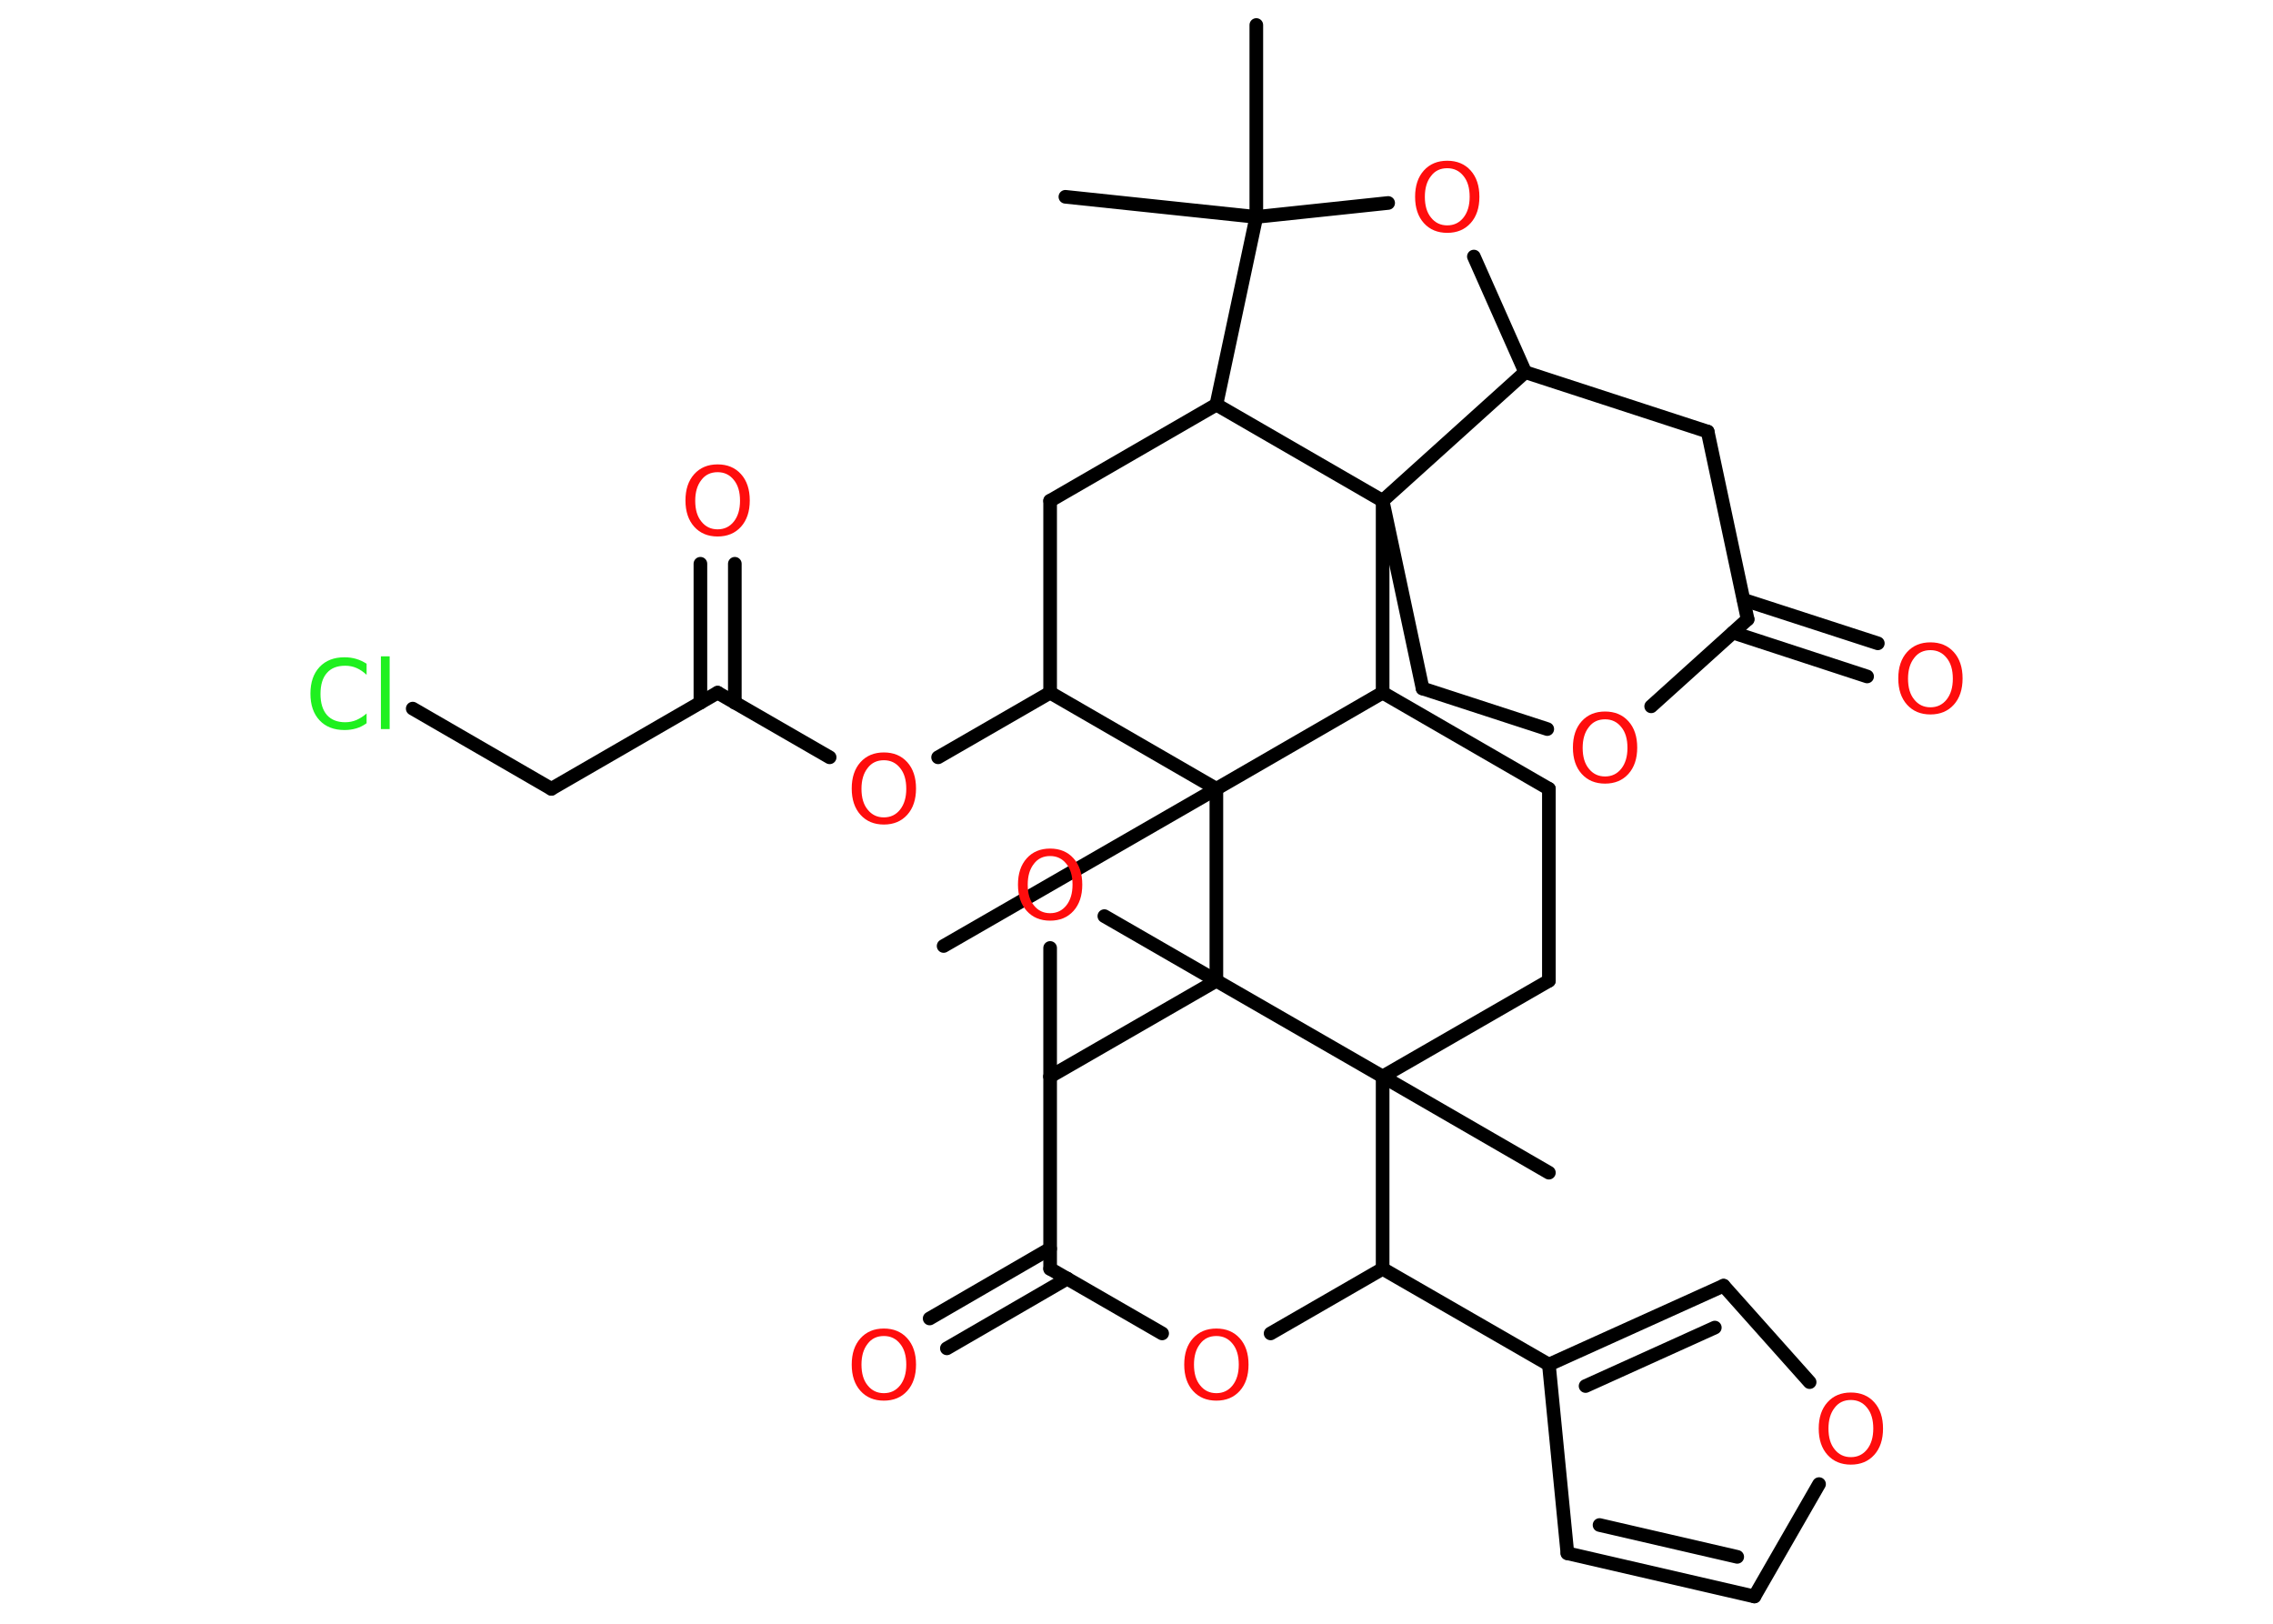<?xml version='1.0' encoding='UTF-8'?>
<!DOCTYPE svg PUBLIC "-//W3C//DTD SVG 1.1//EN" "http://www.w3.org/Graphics/SVG/1.1/DTD/svg11.dtd">
<svg version='1.2' xmlns='http://www.w3.org/2000/svg' xmlns:xlink='http://www.w3.org/1999/xlink' width='70.0mm' height='50.0mm' viewBox='0 0 70.0 50.0'>
  <desc>Generated by the Chemistry Development Kit (http://github.com/cdk)</desc>
  <g stroke-linecap='round' stroke-linejoin='round' stroke='#000000' stroke-width='.42' fill='#FF0D0D'>
    <rect x='.0' y='.0' width='70.0' height='50.0' fill='#FFFFFF' stroke='none'/>
    <g id='mol1' class='mol'>
      <line id='mol1bnd1' class='bond' x1='38.69' y1='.77' x2='38.69' y2='6.68'/>
      <line id='mol1bnd2' class='bond' x1='38.69' y1='6.68' x2='32.81' y2='6.06'/>
      <line id='mol1bnd3' class='bond' x1='38.69' y1='6.68' x2='42.75' y2='6.25'/>
      <line id='mol1bnd4' class='bond' x1='45.39' y1='7.9' x2='46.97' y2='11.46'/>
      <line id='mol1bnd5' class='bond' x1='46.97' y1='11.46' x2='52.59' y2='13.29'/>
      <line id='mol1bnd6' class='bond' x1='52.59' y1='13.29' x2='53.82' y2='19.07'/>
      <g id='mol1bnd7' class='bond'>
        <line x1='53.7' y1='18.47' x2='57.83' y2='19.81'/>
        <line x1='53.37' y1='19.48' x2='57.5' y2='20.83'/>
      </g>
      <line id='mol1bnd8' class='bond' x1='53.82' y1='19.07' x2='50.85' y2='21.75'/>
      <line id='mol1bnd9' class='bond' x1='47.65' y1='22.45' x2='43.81' y2='21.2'/>
      <line id='mol1bnd10' class='bond' x1='43.81' y1='21.2' x2='42.58' y2='15.42'/>
      <line id='mol1bnd11' class='bond' x1='46.97' y1='11.46' x2='42.58' y2='15.42'/>
      <line id='mol1bnd12' class='bond' x1='42.58' y1='15.42' x2='37.46' y2='12.46'/>
      <line id='mol1bnd13' class='bond' x1='38.69' y1='6.68' x2='37.46' y2='12.46'/>
      <line id='mol1bnd14' class='bond' x1='37.46' y1='12.46' x2='32.34' y2='15.42'/>
      <line id='mol1bnd15' class='bond' x1='32.34' y1='15.42' x2='32.34' y2='21.33'/>
      <line id='mol1bnd16' class='bond' x1='32.34' y1='21.33' x2='28.89' y2='23.32'/>
      <line id='mol1bnd17' class='bond' x1='25.55' y1='23.32' x2='22.1' y2='21.33'/>
      <g id='mol1bnd18' class='bond'>
        <line x1='21.57' y1='21.64' x2='21.57' y2='17.36'/>
        <line x1='22.63' y1='21.64' x2='22.63' y2='17.36'/>
      </g>
      <line id='mol1bnd19' class='bond' x1='22.1' y1='21.33' x2='16.98' y2='24.29'/>
      <line id='mol1bnd20' class='bond' x1='16.98' y1='24.29' x2='12.71' y2='21.82'/>
      <line id='mol1bnd21' class='bond' x1='32.34' y1='21.33' x2='37.46' y2='24.29'/>
      <line id='mol1bnd22' class='bond' x1='37.46' y1='24.29' x2='29.06' y2='29.13'/>
      <line id='mol1bnd23' class='bond' x1='37.46' y1='24.29' x2='42.58' y2='21.33'/>
      <line id='mol1bnd24' class='bond' x1='42.58' y1='15.42' x2='42.58' y2='21.33'/>
      <line id='mol1bnd25' class='bond' x1='42.58' y1='21.33' x2='47.7' y2='24.29'/>
      <line id='mol1bnd26' class='bond' x1='47.7' y1='24.29' x2='47.7' y2='30.2'/>
      <line id='mol1bnd27' class='bond' x1='47.7' y1='30.2' x2='42.58' y2='33.15'/>
      <line id='mol1bnd28' class='bond' x1='42.58' y1='33.15' x2='47.7' y2='36.11'/>
      <line id='mol1bnd29' class='bond' x1='42.58' y1='33.15' x2='42.58' y2='39.07'/>
      <line id='mol1bnd30' class='bond' x1='42.58' y1='39.07' x2='47.7' y2='42.02'/>
      <line id='mol1bnd31' class='bond' x1='47.7' y1='42.02' x2='48.27' y2='47.83'/>
      <g id='mol1bnd32' class='bond'>
        <line x1='48.27' y1='47.83' x2='54.03' y2='49.16'/>
        <line x1='49.26' y1='46.96' x2='53.5' y2='47.94'/>
      </g>
      <line id='mol1bnd33' class='bond' x1='54.03' y1='49.16' x2='56.02' y2='45.7'/>
      <line id='mol1bnd34' class='bond' x1='55.73' y1='42.56' x2='53.08' y2='39.59'/>
      <g id='mol1bnd35' class='bond'>
        <line x1='53.08' y1='39.59' x2='47.7' y2='42.02'/>
        <line x1='52.81' y1='40.88' x2='48.83' y2='42.68'/>
      </g>
      <line id='mol1bnd36' class='bond' x1='42.58' y1='39.07' x2='39.13' y2='41.06'/>
      <line id='mol1bnd37' class='bond' x1='35.79' y1='41.06' x2='32.34' y2='39.07'/>
      <g id='mol1bnd38' class='bond'>
        <line x1='32.87' y1='39.37' x2='29.16' y2='41.52'/>
        <line x1='32.34' y1='38.45' x2='28.63' y2='40.6'/>
      </g>
      <line id='mol1bnd39' class='bond' x1='32.34' y1='39.07' x2='32.34' y2='33.15'/>
      <line id='mol1bnd40' class='bond' x1='32.34' y1='33.15' x2='32.34' y2='29.19'/>
      <line id='mol1bnd41' class='bond' x1='34.01' y1='28.21' x2='37.46' y2='30.2'/>
      <line id='mol1bnd42' class='bond' x1='32.34' y1='33.15' x2='37.46' y2='30.2'/>
      <line id='mol1bnd43' class='bond' x1='42.58' y1='33.15' x2='37.46' y2='30.2'/>
      <line id='mol1bnd44' class='bond' x1='37.46' y1='24.29' x2='37.46' y2='30.2'/>
      <path id='mol1atm4' class='atom' d='M44.57 5.18q-.32 .0 -.5 .24q-.19 .24 -.19 .64q.0 .41 .19 .64q.19 .24 .5 .24q.31 .0 .5 -.24q.19 -.24 .19 -.64q.0 -.41 -.19 -.64q-.19 -.24 -.5 -.24zM44.57 4.95q.45 .0 .72 .3q.27 .3 .27 .81q.0 .51 -.27 .81q-.27 .3 -.72 .3q-.45 .0 -.72 -.3q-.27 -.3 -.27 -.81q.0 -.51 .27 -.81q.27 -.3 .72 -.3z' stroke='none'/>
      <path id='mol1atm8' class='atom' d='M59.45 20.02q-.32 .0 -.5 .24q-.19 .24 -.19 .64q.0 .41 .19 .64q.19 .24 .5 .24q.31 .0 .5 -.24q.19 -.24 .19 -.64q.0 -.41 -.19 -.64q-.19 -.24 -.5 -.24zM59.45 19.78q.45 .0 .72 .3q.27 .3 .27 .81q.0 .51 -.27 .81q-.27 .3 -.72 .3q-.45 .0 -.72 -.3q-.27 -.3 -.27 -.81q.0 -.51 .27 -.81q.27 -.3 .72 -.3z' stroke='none'/>
      <path id='mol1atm9' class='atom' d='M49.43 22.15q-.32 .0 -.5 .24q-.19 .24 -.19 .64q.0 .41 .19 .64q.19 .24 .5 .24q.31 .0 .5 -.24q.19 -.24 .19 -.64q.0 -.41 -.19 -.64q-.19 -.24 -.5 -.24zM49.43 21.91q.45 .0 .72 .3q.27 .3 .27 .81q.0 .51 -.27 .81q-.27 .3 -.72 .3q-.45 .0 -.72 -.3q-.27 -.3 -.27 -.81q.0 -.51 .27 -.81q.27 -.3 .72 -.3z' stroke='none'/>
      <path id='mol1atm15' class='atom' d='M27.22 23.41q-.32 .0 -.5 .24q-.19 .24 -.19 .64q.0 .41 .19 .64q.19 .24 .5 .24q.31 .0 .5 -.24q.19 -.24 .19 -.64q.0 -.41 -.19 -.64q-.19 -.24 -.5 -.24zM27.22 23.17q.45 .0 .72 .3q.27 .3 .27 .81q.0 .51 -.27 .81q-.27 .3 -.72 .3q-.45 .0 -.72 -.3q-.27 -.3 -.27 -.81q.0 -.51 .27 -.81q.27 -.3 .72 -.3z' stroke='none'/>
      <path id='mol1atm17' class='atom' d='M22.1 14.54q-.32 .0 -.5 .24q-.19 .24 -.19 .64q.0 .41 .19 .64q.19 .24 .5 .24q.31 .0 .5 -.24q.19 -.24 .19 -.64q.0 -.41 -.19 -.64q-.19 -.24 -.5 -.24zM22.1 14.3q.45 .0 .72 .3q.27 .3 .27 .81q.0 .51 -.27 .81q-.27 .3 -.72 .3q-.45 .0 -.72 -.3q-.27 -.3 -.27 -.81q.0 -.51 .27 -.81q.27 -.3 .72 -.3z' stroke='none'/>
      <path id='mol1atm19' class='atom' d='M11.29 20.47v.31q-.15 -.14 -.31 -.21q-.16 -.07 -.35 -.07q-.37 .0 -.56 .22q-.2 .22 -.2 .65q.0 .42 .2 .65q.2 .22 .56 .22q.19 .0 .35 -.07q.16 -.07 .31 -.2v.3q-.15 .11 -.32 .16q-.17 .05 -.36 .05q-.49 .0 -.77 -.3q-.28 -.3 -.28 -.82q.0 -.52 .28 -.82q.28 -.3 .77 -.3q.19 .0 .36 .05q.17 .05 .32 .15zM11.73 20.21h.27v2.24h-.27v-2.24z' stroke='none' fill='#1FF01F'/>
      <path id='mol1atm31' class='atom' d='M57.0 43.11q-.32 .0 -.5 .24q-.19 .24 -.19 .64q.0 .41 .19 .64q.19 .24 .5 .24q.31 .0 .5 -.24q.19 -.24 .19 -.64q.0 -.41 -.19 -.64q-.19 -.24 -.5 -.24zM57.0 42.88q.45 .0 .72 .3q.27 .3 .27 .81q.0 .51 -.27 .81q-.27 .3 -.72 .3q-.45 .0 -.72 -.3q-.27 -.3 -.27 -.81q.0 -.51 .27 -.81q.27 -.3 .72 -.3z' stroke='none'/>
      <path id='mol1atm33' class='atom' d='M37.46 41.14q-.32 .0 -.5 .24q-.19 .24 -.19 .64q.0 .41 .19 .64q.19 .24 .5 .24q.31 .0 .5 -.24q.19 -.24 .19 -.64q.0 -.41 -.19 -.64q-.19 -.24 -.5 -.24zM37.46 40.91q.45 .0 .72 .3q.27 .3 .27 .81q.0 .51 -.27 .81q-.27 .3 -.72 .3q-.45 .0 -.72 -.3q-.27 -.3 -.27 -.81q.0 -.51 .27 -.81q.27 -.3 .72 -.3z' stroke='none'/>
      <path id='mol1atm35' class='atom' d='M27.22 41.14q-.32 .0 -.5 .24q-.19 .24 -.19 .64q.0 .41 .19 .64q.19 .24 .5 .24q.31 .0 .5 -.24q.19 -.24 .19 -.64q.0 -.41 -.19 -.64q-.19 -.24 -.5 -.24zM27.22 40.91q.45 .0 .72 .3q.27 .3 .27 .81q.0 .51 -.27 .81q-.27 .3 -.72 .3q-.45 .0 -.72 -.3q-.27 -.3 -.27 -.81q.0 -.51 .27 -.81q.27 -.3 .72 -.3z' stroke='none'/>
      <path id='mol1atm37' class='atom' d='M32.34 26.36q-.32 .0 -.5 .24q-.19 .24 -.19 .64q.0 .41 .19 .64q.19 .24 .5 .24q.31 .0 .5 -.24q.19 -.24 .19 -.64q.0 -.41 -.19 -.64q-.19 -.24 -.5 -.24zM32.34 26.13q.45 .0 .72 .3q.27 .3 .27 .81q.0 .51 -.27 .81q-.27 .3 -.72 .3q-.45 .0 -.72 -.3q-.27 -.3 -.27 -.81q.0 -.51 .27 -.81q.27 -.3 .72 -.3z' stroke='none'/>
    </g>
  </g>
</svg>

